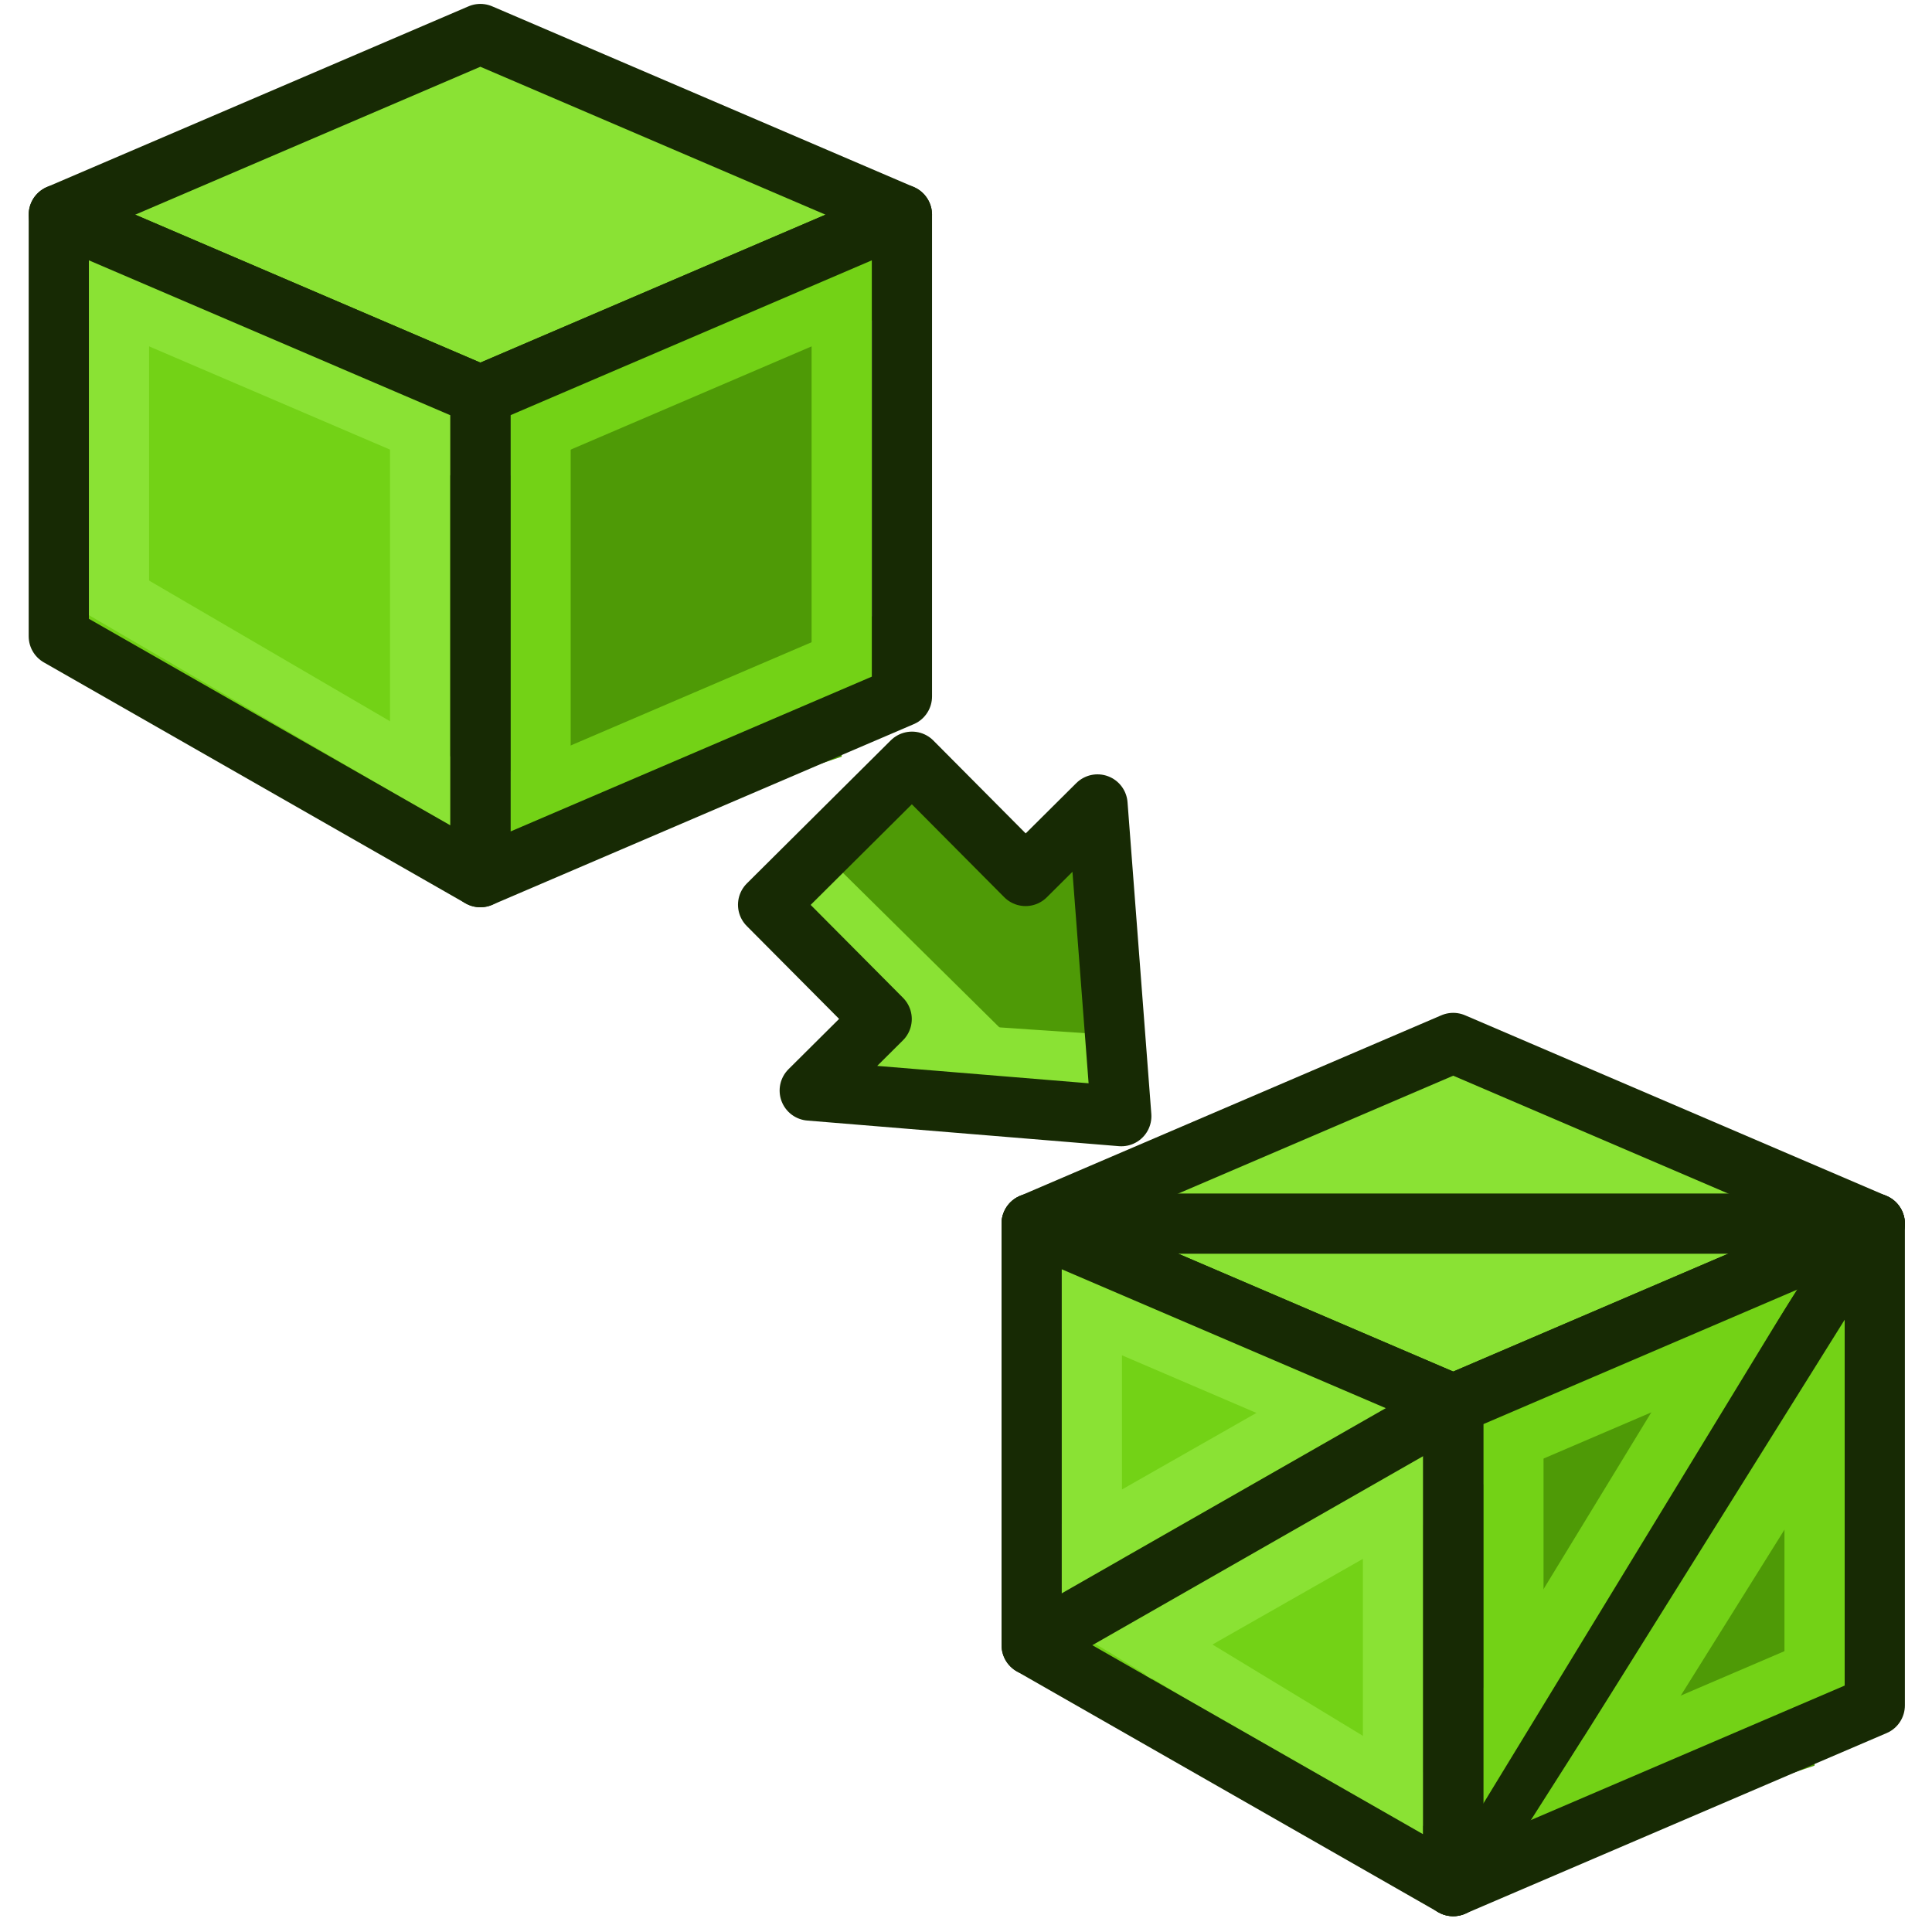 <?xml version="1.0" encoding="UTF-8" standalone="no"?><!DOCTYPE svg PUBLIC "-//W3C//DTD SVG 1.1//EN" "http://www.w3.org/Graphics/SVG/1.1/DTD/svg11.dtd"><svg width="100%" height="100%" viewBox="0 0 267 267" version="1.1" xmlns="http://www.w3.org/2000/svg" xmlns:xlink="http://www.w3.org/1999/xlink" xml:space="preserve" xmlns:serif="http://www.serif.com/" style="fill-rule:evenodd;clip-rule:evenodd;"><path d="M142.051,120.31l-17.577,-15.029l-18.311,19.444l27.121,29.221l21.465,1.695l-4.165,-41.04l-8.533,5.709Z" style="fill:#4e9a06;"/><g id="Layer-1" serif:id="Layer 1"><path id="path4087" d="M122.188,144.527l11.036,-2.201l-21.13,-20.876" style="fill:none;fill-rule:nonzero;stroke:#8ae234;stroke-width:7.36px;"/><path id="path4089" d="M118.049,144.321l34.303,2.313" style="fill:none;fill-rule:nonzero;stroke:#8ae234;stroke-width:7.36px;"/><path id="rect3165-1" d="M111.903,150.713l43.059,3.54l-3.288,-43.079l-9.942,9.885l-15.697,-15.79l-19.886,19.77l15.697,15.789l-9.943,9.885Z" style="fill:none;fill-rule:nonzero;stroke:#172a04;stroke-width:8.32px;stroke-linecap:round;stroke-linejoin:round;"/><g><path id="path3009" d="M200.832,194.072l49.938,-16.646l-0,66.584l-49.938,16.646l-0,-66.584Z" style="fill:#4e9a06;fill-rule:nonzero;"/><path id="path4167" d="M200.832,252.333l58.26,-24.969" style="fill:none;fill-rule:nonzero;stroke:#73d216;stroke-width:8.32px;"/><path id="path3009-6" d="M142.572,164.942l58.26,29.13l-0,66.584l-58.26,-33.292l-0,-62.422Z" style="fill:#73d216;fill-rule:nonzero;"/><path id="path4169" d="M209.155,194.072l-0,58.261" style="fill:none;fill-rule:nonzero;stroke:#73d216;stroke-width:8.32px;"/><path id="path3029" d="M259.092,169.104l-58.26,-24.969l-58.26,24.969l58.26,24.968l58.26,-24.968Z" style="fill:#8ae234;fill-rule:nonzero;stroke:#172a04;stroke-width:8.32px;stroke-linecap:round;stroke-linejoin:round;"/><path id="path4171" d="M250.77,177.426l-0,58.261" style="fill:none;fill-rule:nonzero;stroke:#73d216;stroke-width:8.32px;"/><path id="path5345" d="M257.492,169.104l-114.92,-0" style="fill:none;fill-rule:nonzero;stroke:#172a04;stroke-width:8.32px;stroke-linecap:round;stroke-linejoin:round;"/><path id="path4173" d="M259.092,177.426l-58.26,24.969" style="fill:none;fill-rule:nonzero;stroke:#73d216;stroke-width:8.32px;"/><path id="path5347-7" d="M259.092,169.104l-58.26,91.552" style="fill:none;fill-rule:nonzero;stroke:#172a04;stroke-width:8.32px;stroke-linecap:round;stroke-linejoin:round;"/><path id="path4193" d="M200.832,252.333l-56.141,-34.077" style="fill:none;fill-rule:nonzero;stroke:#8ae234;stroke-width:8.32px;"/><path id="path4195" d="M150.894,223.203l0,-45.777" style="fill:none;fill-rule:nonzero;stroke:#8ae234;stroke-width:8.32px;"/><path id="path4197" d="M142.572,177.426l58.26,24.969" style="fill:none;fill-rule:nonzero;stroke:#8ae234;stroke-width:8.32px;"/><path id="path41971" serif:id="path4197" d="M144.626,216.567l45.35,-25.819" style="fill:none;fill-rule:nonzero;stroke:#8ae234;stroke-width:8.32px;"/><path id="path41972" serif:id="path4197" d="M156.716,228.658l45.35,-25.82" style="fill:none;fill-rule:nonzero;stroke:#8ae234;stroke-width:8.32px;"/><path id="path41973" serif:id="path4197" d="M201.434,247.097l43.431,-71.244" style="fill:none;fill-rule:nonzero;stroke:#73d216;stroke-width:8.32px;"/><path id="path41974" serif:id="path4197" d="M220.812,244.834l38.284,-61.263" style="fill:none;fill-rule:nonzero;stroke:#73d216;stroke-width:8.32px;"/><path id="path3009-9" d="M200.832,194.072l58.26,-24.968l0,66.583l-58.26,24.969l-0,-66.584Z" style="fill:none;fill-rule:nonzero;stroke:#172a04;stroke-width:8.32px;stroke-linejoin:round;"/><path id="path4199" d="M192.509,252.333l0,-58.261" style="fill:none;fill-rule:nonzero;stroke:#8ae234;stroke-width:8.32px;"/><path id="path3009-6-4" d="M142.572,169.104l58.26,24.968l-0,66.584l-58.26,-33.292l-0,-58.26Z" style="fill:none;fill-rule:nonzero;stroke:#172a04;stroke-width:8.32px;stroke-linejoin:round;"/><path id="path5347" d="M200.832,194.072l-58.26,33.292" style="fill:none;fill-rule:nonzero;stroke:#172a04;stroke-width:8.32px;stroke-linecap:round;stroke-linejoin:round;"/></g><g><path id="path30091" serif:id="path3009" d="M66.385,54.638l49.938,-16.645l-0,66.582l-49.938,16.646l0,-66.583Z" style="fill:#4e9a06;fill-rule:nonzero;"/><path id="path41671" serif:id="path4167" d="M66.385,112.899l58.26,-24.969" style="fill:none;fill-rule:nonzero;stroke:#73d216;stroke-width:8.32px;"/><path id="path3009-61" serif:id="path3009-6" d="M8.124,25.508l58.261,29.13l0,66.583l-58.261,-33.291l-0,-62.422Z" style="fill:#73d216;fill-rule:nonzero;"/><path id="path41691" serif:id="path4169" d="M74.708,54.638l-0,58.261" style="fill:none;fill-rule:nonzero;stroke:#73d216;stroke-width:8.32px;"/><path id="path30291" serif:id="path3029" d="M124.645,29.669l-58.26,-24.969l-58.261,24.969l58.261,24.969l58.26,-24.969Z" style="fill:#8ae234;fill-rule:nonzero;stroke:#172a04;stroke-width:8.32px;stroke-linecap:round;stroke-linejoin:round;"/><path id="path41711" serif:id="path4171" d="M116.323,37.993l-0,58.26" style="fill:none;fill-rule:nonzero;stroke:#73d216;stroke-width:8.32px;"/><path id="path41731" serif:id="path4173" d="M124.645,37.993l-58.26,24.968" style="fill:none;fill-rule:nonzero;stroke:#73d216;stroke-width:8.32px;"/><path id="path3009-91" serif:id="path3009-9" d="M66.385,54.638l58.26,-24.969l0,66.584l-58.26,24.968l0,-66.583Z" style="fill:none;fill-rule:nonzero;stroke:#172a04;stroke-width:8.32px;stroke-linejoin:round;"/><path id="path41931" serif:id="path4193" d="M66.031,111.574l-55.858,-32.611" style="fill:none;fill-rule:nonzero;stroke:#8ae234;stroke-width:8.32px;"/><path id="path41951" serif:id="path4195" d="M16.447,83.768l0,-45.775" style="fill:none;fill-rule:nonzero;stroke:#8ae234;stroke-width:8.32px;"/><path id="path41975" serif:id="path4197" d="M8.124,37.993l58.261,24.968" style="fill:none;fill-rule:nonzero;stroke:#8ae234;stroke-width:8.32px;"/><path id="path41991" serif:id="path4199" d="M58.061,112.899l0,-58.261" style="fill:none;fill-rule:nonzero;stroke:#8ae234;stroke-width:8.32px;"/><path id="path3009-6-41" serif:id="path3009-6-4" d="M8.124,29.669l58.261,24.969l0,66.583l-58.261,-33.291l-0,-58.261Z" style="fill:none;fill-rule:nonzero;stroke:#172a04;stroke-width:8.32px;stroke-linejoin:round;"/></g></g></svg>